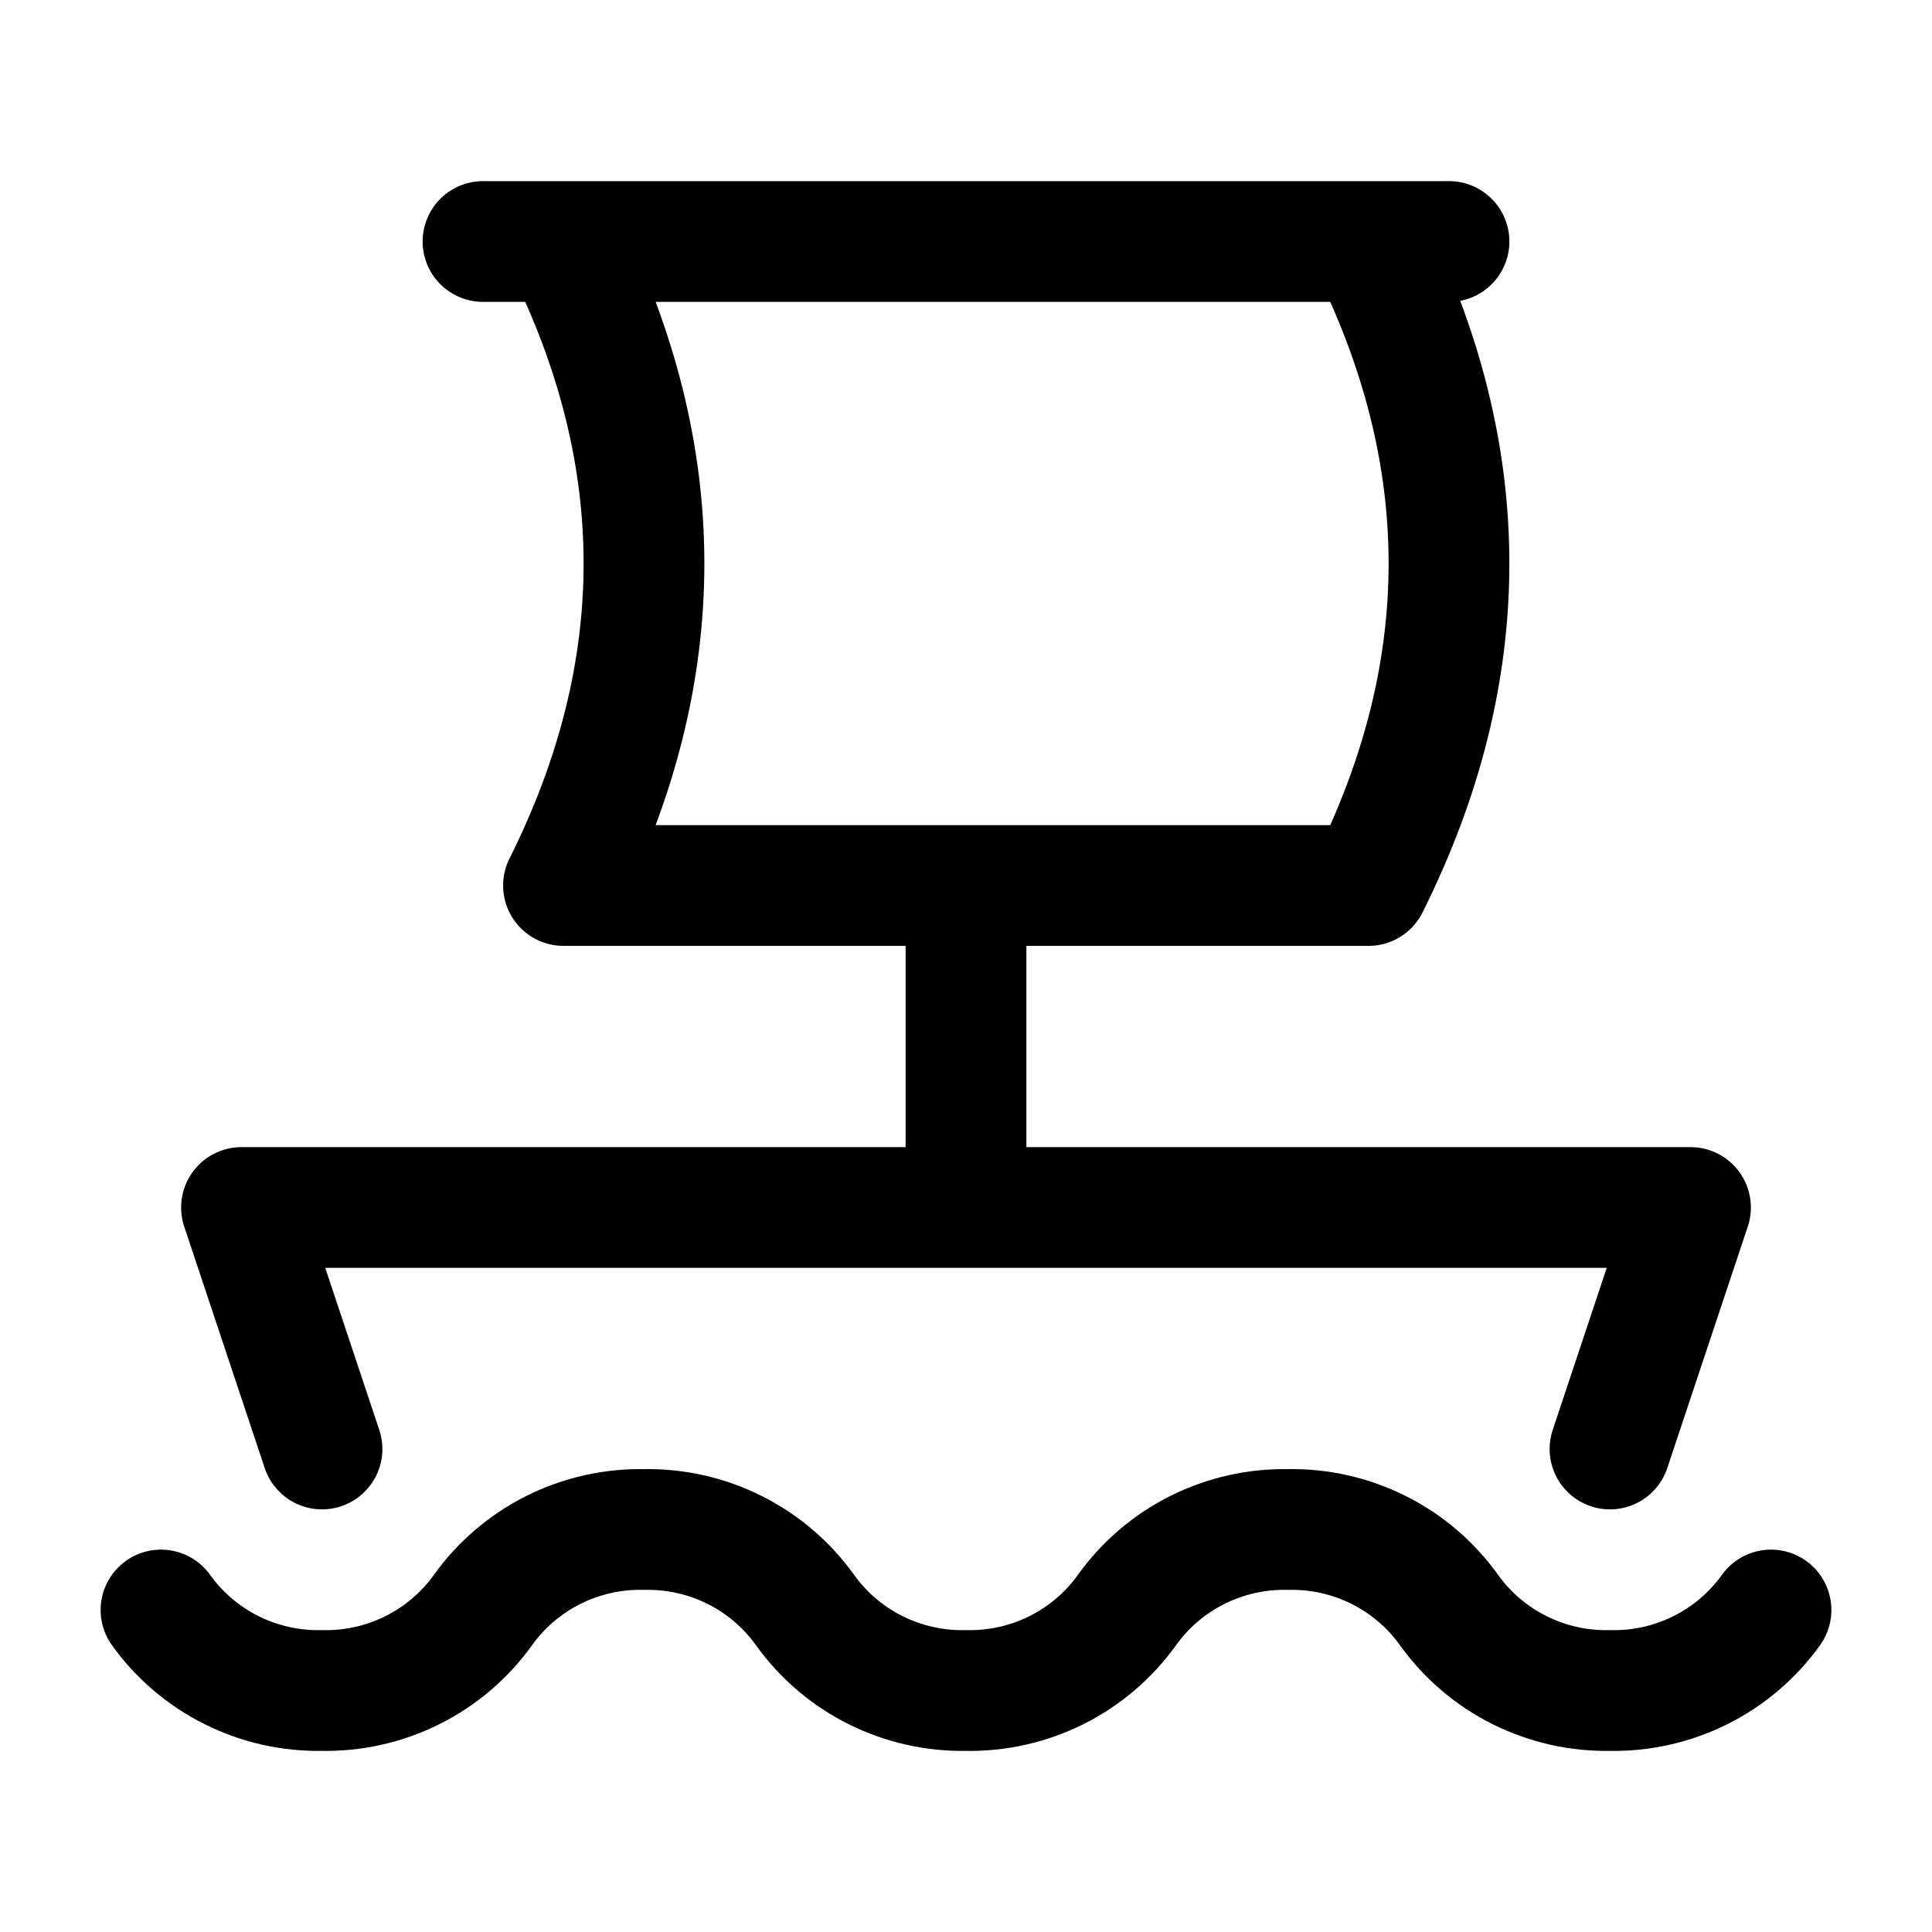 <svg width="24" height="24" viewBox="0 0 24 24" fill="none" xmlns="http://www.w3.org/2000/svg">
<path d="M2 20C2.227 20.317 2.528 20.573 2.876 20.747C3.225 20.921 3.611 21.008 4 21C4.389 21.008 4.775 20.921 5.124 20.747C5.472 20.573 5.773 20.317 6 20C6.227 19.683 6.528 19.427 6.876 19.253C7.225 19.079 7.611 18.992 8 19C8.389 18.992 8.775 19.079 9.124 19.253C9.472 19.427 9.773 19.683 10 20C10.227 20.317 10.528 20.573 10.876 20.747C11.225 20.921 11.611 21.008 12 21C12.389 21.008 12.775 20.921 13.124 20.747C13.472 20.573 13.773 20.317 14 20C14.227 19.683 14.528 19.427 14.876 19.253C15.225 19.079 15.611 18.992 16 19C16.39 18.992 16.775 19.079 17.124 19.253C17.472 19.427 17.773 19.683 18 20C18.227 20.317 18.528 20.573 18.876 20.747C19.225 20.921 19.61 21.008 20 21C20.39 21.008 20.775 20.921 21.124 20.747C21.472 20.573 21.773 20.317 22 20M4 18L3 15H21L20 18M12 11V15M7 3C8.333 5.667 8.333 8.333 7 11H17C18.333 8.333 18.333 5.667 17 3M6 3H18" stroke="currentColor" stroke-width="1.5" stroke-linecap="round" stroke-linejoin="round"/>
</svg>
